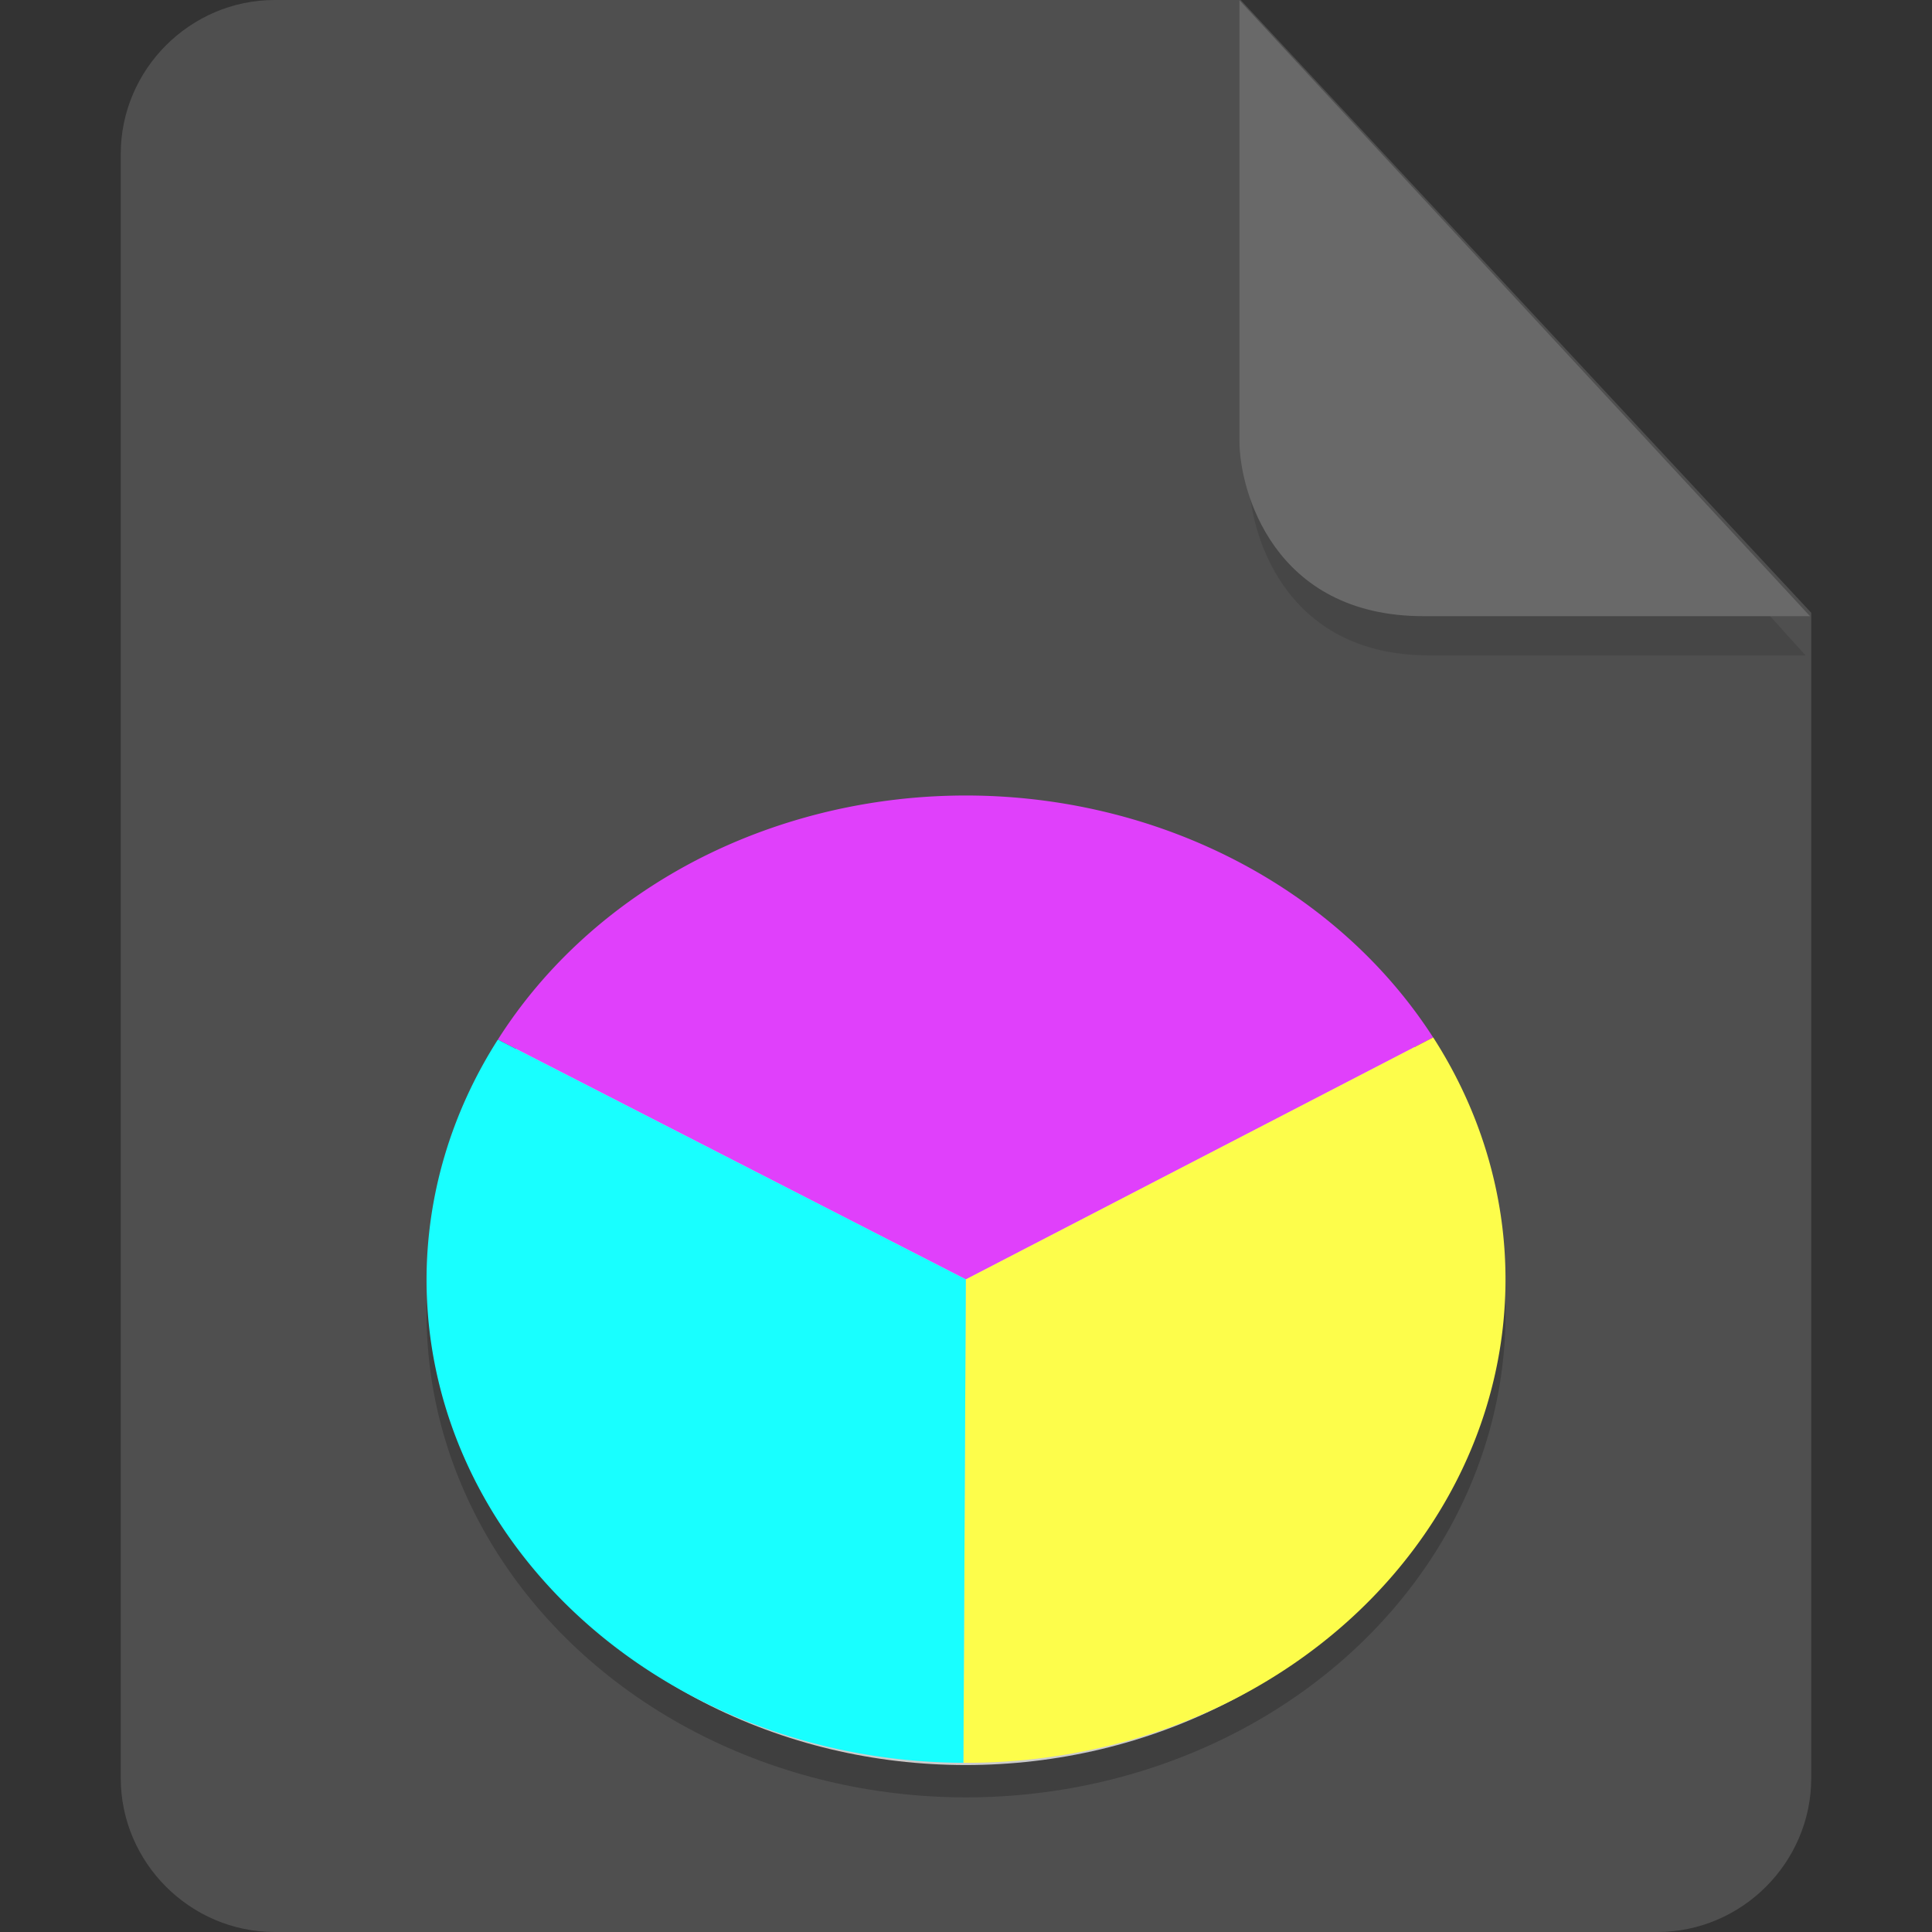 <?xml version="1.0" encoding="UTF-8" standalone="no"?>
<svg
   id="_图层_1"
   data-name="图层_1"
   version="1.1"
   viewBox="0 0 128 128"
   width="48"
   height="48"
   sodipodi:docname="application-x-krita.svg"
   xml:space="preserve"
   inkscape:version="1.4 (e7c3feb100, 2024-10-09)"
   xmlns:inkscape="http://www.inkscape.org/namespaces/inkscape"
   xmlns:sodipodi="http://sodipodi.sourceforge.net/DTD/sodipodi-0.dtd"
   xmlns="http://www.w3.org/2000/svg"
   xmlns:svg="http://www.w3.org/2000/svg"><rect x="0" y="0" width="128" height="128" fill="#333333" stroke="none"/><sodipodi:namedview
     id="namedview3"
     pagecolor="#505050"
     bordercolor="#eeeeee"
     borderopacity="1"
     inkscape:showpageshadow="0"
     inkscape:pageopacity="0"
     inkscape:pagecheckerboard="0"
     inkscape:deskcolor="#505050"
     inkscape:zoom="10.6875"
     inkscape:cx="32"
     inkscape:cy="41.263158"
     inkscape:window-width="1920"
     inkscape:window-height="939"
     inkscape:window-x="0"
     inkscape:window-y="34"
     inkscape:window-maximized="1"
     inkscape:current-layer="_图层_1"
     showguides="true"><sodipodi:guide
       position="7.613,83.44"
       orientation="1,0"
       id="guide7"
       inkscape:locked="false" /><sodipodi:guide
       position="120.241,71.856"
       orientation="1,0"
       id="guide8"
       inkscape:locked="false" /></sodipodi:namedview><!-- Generator: Adobe Illustrator 29.0.1, SVG Export Plug-In . SVG Version: 2.1.0 Build 192)  --><defs
     id="defs1"><style
       id="style1">
      .st0 {
        fill: #0071e9;
      }

      .st1 {
        fill: #fff;
      }

      .st2 {
        fill: #5aaaff;
        isolation: isolate;
        opacity: .5;
      }
    </style></defs><path
     class="st0"
     d="M18.2,0c-5.6,0-10.2,4.6-10.2,10.2v107.6c0,5.6,4.6,10.2,10.2,10.2h91.6c5.6,0,10.2-4.6,10.2-10.2V40.6L82.2,0H18.2Z"
     id="path1"
     style="fill:#4f4f4f;fill-opacity:1" /><path
     class="st2"
     d="m 82.761,2.62 v 29.2 c 0,3.2 2.146,11.6 11.898,11.6 h 24.966 z"
     id="path2"
     style="fill:#3f3f3f;fill-opacity:1;stroke-width:0.988" /><path
     class="st2"
     d="M 82.117,0.023 V 29.223 c 0,3.2 2.2,11.6 12.2,11.6 h 25.6 z"
     id="path2-3"
     style="opacity:1;isolation:isolate;fill:#696969;fill-opacity:1" /><g
     id="g8"
     transform="matrix(2.553,0,0,2.289,-17.693,-9.103)"><ellipse
       style="fill:#ffffff;stroke:#000000;stroke-width:0;stroke-linecap:round;stroke-linejoin:round"
       cx="31.994"
       cy="41.408"
       rx="13.654"
       ry="13.656"
       id="ellipse5" /><circle
       style="opacity:0.2"
       cx="32"
       cy="42"
       r="14"
       id="circle5" /><path
       style="fill:#e040fb;stroke:#000000;stroke-width:0;stroke-linecap:round;stroke-linejoin:round"
       d="m 44.122,34.005 a 14.004,14.006 0 0 0 -19.129,-5.127 14.004,14.006 0 0 0 -5.142,5.188 l 12.144,6.941 z"
       id="path6" /><path
       style="fill:#fdfd4b;stroke:#000000;stroke-width:0;stroke-linecap:round;stroke-linejoin:round"
       d="m 44.122,34.005 -12.127,7.003 -0.062,13.991 a 14.004,14.006 0 0 0 7.064,-1.862 14.004,14.006 0 0 0 5.126,-19.133 z"
       id="path7" /><path
       style="fill:#18ffff;stroke:#000000;stroke-width:0;stroke-linecap:round;stroke-linejoin:round"
       d="M 31.994,41.008 19.85,34.067 a 14.004,14.006 0 0 0 0.016,13.944 14.004,14.006 0 0 0 12.065,6.988 z"
       id="path8" /></g></svg>
